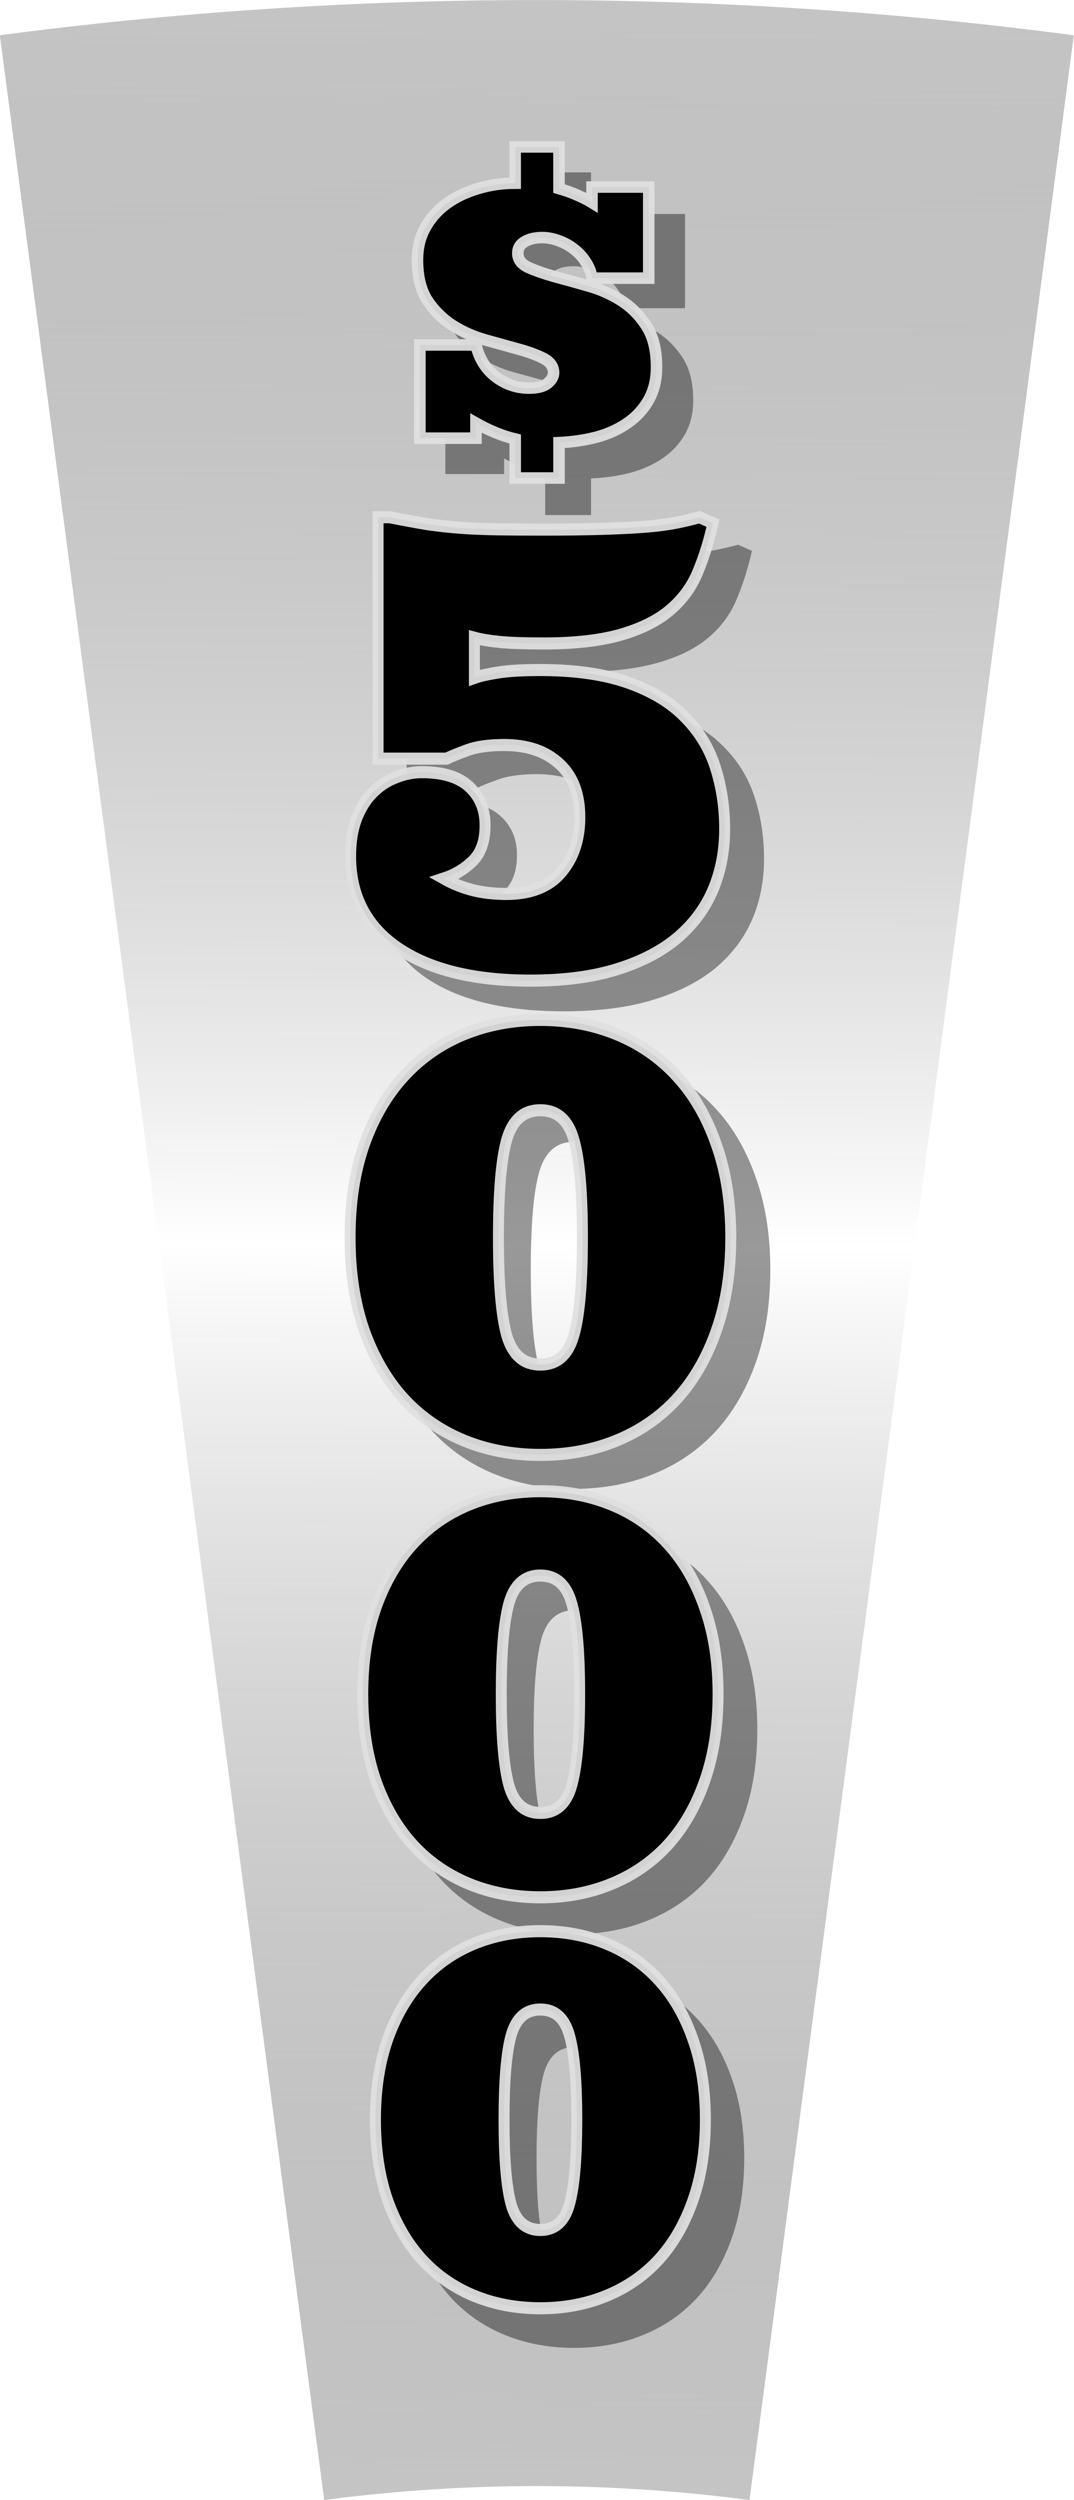 <svg width="116.69" height="271.51" version="1.1" viewBox="0 0 30.874 71.838" xmlns="http://www.w3.org/2000/svg" xmlns:xlink="http://www.w3.org/1999/xlink">
 <defs>
  <linearGradient id="linearGradient889" x1="-160.98" x2="-87.718" y1="96.79" y2="106.81" gradientUnits="userSpaceOnUse">
   <stop stop-color="#9f9f9f" stop-opacity=".6" offset="0"/>
   <stop stop-opacity="0" offset=".501"/>
   <stop stop-color="#9f9f9f" stop-opacity=".6" offset="1"/>
  </linearGradient>
 </defs>
 <g transform="translate(-101.62 -74.108)">
  <path transform="rotate(-97.5)" d="m-159.18 90.941c3e-5 4.093-0.536 8.168-1.596 12.121l69.004 18.488c2.675-9.984 4.031-20.274 4.031-30.609h-71.439z" color="#000000" color-rendering="auto" dominant-baseline="auto" fill="url(#linearGradient889)" image-rendering="auto" shape-rendering="auto" solid-color="#000000" stop-color="#000000" style="font-feature-settings:normal;font-variant-alternates:normal;font-variant-caps:normal;font-variant-east-asian:normal;font-variant-ligatures:normal;font-variant-numeric:normal;font-variant-position:normal;font-variation-settings:normal;inline-size:0;isolation:auto;mix-blend-mode:normal;shape-margin:0;shape-padding:0;text-decoration-color:#000000;text-decoration-line:none;text-decoration-style:solid;text-indent:0;text-orientation:mixed;text-transform:none;white-space:normal"/>
 </g>
 <g>
  <g transform="scale(.964 1.038)" fill-opacity=".4" aria-label=" 5 0 0 0">
   <path d="m16.058 25.582q1.137 0 1.701-0.598 0.573-0.606 0.573-1.541 0-0.977-0.632-1.49-0.623-0.522-1.692-0.522-0.707 0-1.137 0.143-0.429 0.143-0.64 0.236h-2.105v-6.728h0.362q0.657 0.118 1.162 0.194 0.514 0.067 1.027 0.101 0.522 0.034 1.111 0.042 0.598 0.008 1.406 0.008 0.952 0 1.676-0.017t1.28-0.051q0.564-0.034 1.01-0.101 0.446-0.076 0.85-0.177l0.413 0.168q-0.177 0.733-0.463 1.356-0.278 0.615-0.842 1.052-0.556 0.438-1.499 0.69-0.943 0.253-2.408 0.253-0.859 0-1.339-0.042-0.472-0.042-0.783-0.118v1.12q0.16-0.051 0.328-0.084 0.177-0.034 0.404-0.067 0.236-0.034 0.547-0.051 0.312-0.017 0.741-0.017 1.617 0 2.711 0.354 1.103 0.354 1.751 0.968 0.657 0.606 0.935 1.415 0.278 0.8 0.278 1.692 0 0.918-0.354 1.684-0.354 0.766-1.086 1.339-0.733 0.564-1.861 0.884-1.12 0.32-2.669 0.32-2.602 0-4.067-0.901-1.465-0.909-1.465-2.568 0-0.598 0.185-1.044 0.194-0.455 0.505-0.733 0.312-0.286 0.707-0.421 0.396-0.143 0.792-0.143 0.985 0 1.465 0.413 0.48 0.413 0.48 1.069 0 0.657-0.379 0.994-0.379 0.337-0.893 0.488 0.413 0.211 0.876 0.32t1.036 0.109z" style="font-variant-caps:normal;font-variant-east-asian:normal;font-variant-ligatures:normal;font-variant-numeric:normal"/>
   <path d="m11.265 35.154q0-1.452 0.434-2.581 0.442-1.137 1.216-1.903 0.774-0.774 1.847-1.176 1.081-0.403 2.352-0.403 1.279 0 2.352 0.403 1.081 0.403 1.855 1.176 0.774 0.766 1.208 1.903 0.442 1.129 0.442 2.581t-0.442 2.589q-0.434 1.129-1.208 1.903-0.774 0.766-1.855 1.168-1.074 0.403-2.352 0.403-1.271 0-2.352-0.403-1.074-0.403-1.847-1.168-0.774-0.774-1.216-1.903-0.434-1.137-0.434-2.589zm4.563 0q0 1.895 0.253 2.723 0.261 0.821 1.034 0.821 0.782 0 1.034-0.821 0.261-0.829 0.261-2.723t-0.261-2.716q-0.253-0.829-1.034-0.829-0.774 0-1.034 0.829-0.253 0.821-0.253 2.716z" style="font-variant-caps:normal;font-variant-east-asian:normal;font-variant-ligatures:normal;font-variant-numeric:normal"/>
   <path d="m11.656 47.885q0-1.356 0.405-2.409 0.413-1.061 1.135-1.776 0.722-0.722 1.724-1.098 1.009-0.376 2.196-0.376 1.194 0 2.196 0.376 1.009 0.376 1.731 1.098 0.722 0.715 1.127 1.776 0.413 1.054 0.413 2.409 0 1.356-0.413 2.417-0.405 1.054-1.127 1.776-0.722 0.715-1.731 1.09-1.002 0.376-2.196 0.376-1.186 0-2.196-0.376-1.002-0.376-1.724-1.09-0.722-0.722-1.135-1.776-0.405-1.061-0.405-2.417zm4.258 0q0 1.768 0.236 2.542 0.243 0.766 0.965 0.766 0.729 0 0.965-0.766 0.243-0.774 0.243-2.542t-0.243-2.534q-0.236-0.774-0.965-0.774-0.722 0-0.965 0.774-0.236 0.766-0.236 2.534z" style="font-variant-caps:normal;font-variant-east-asian:normal;font-variant-ligatures:normal;font-variant-numeric:normal"/>
   <path d="m12.046 59.744q0-1.259 0.376-2.237 0.383-0.985 1.054-1.649 0.67-0.67 1.601-1.019 0.937-0.349 2.039-0.349 1.108 0 2.039 0.349 0.937 0.349 1.608 1.019 0.67 0.664 1.047 1.649 0.383 0.978 0.383 2.237 0 1.259-0.383 2.244-0.376 0.978-1.047 1.649-0.67 0.664-1.608 1.012-0.93 0.349-2.039 0.349-1.101 0-2.039-0.349-0.93-0.349-1.601-1.012-0.67-0.67-1.054-1.649-0.376-0.985-0.376-2.244zm3.954 0q0 1.642 0.219 2.36 0.226 0.712 0.896 0.712 0.677 0 0.896-0.712 0.226-0.718 0.226-2.36t-0.226-2.353q-0.219-0.718-0.896-0.718-0.67 0-0.896 0.718-0.219 0.712-0.219 2.353z" style="font-variant-caps:normal;font-variant-east-asian:normal;font-variant-ligatures:normal;font-variant-numeric:normal"/>
  </g>
  <g transform="scale(1.006 .994)" fill-opacity=".4" style="font-variant-caps:normal;font-variant-east-asian:normal;font-variant-ligatures:normal;font-variant-numeric:normal" aria-label="$">
   <path d="m15.58 13.73q-0.568-0.136-1.175-0.478v0.452h-1.679v-2.79h1.679q0.142 0.607 0.588 0.949t1.001 0.342q0.381 0 0.555-0.142 0.181-0.149 0.181-0.316 0-0.278-0.304-0.433-0.304-0.155-0.756-0.278-0.446-0.123-0.975-0.271-0.53-0.149-0.982-0.433-0.446-0.284-0.756-0.743-0.304-0.465-0.304-1.221 0-0.555 0.239-0.975 0.239-0.426 0.639-0.717 0.407-0.291 0.936-0.446 0.53-0.161 1.111-0.161v-1.085h1.311v1.246q0.316 0.09 0.568 0.207 0.252 0.11 0.42 0.213v-0.465h1.698v2.725h-1.698q-0.039-0.265-0.187-0.484-0.142-0.226-0.349-0.381-0.2-0.161-0.452-0.252-0.252-0.097-0.504-0.097-0.316 0-0.523 0.123-0.207 0.116-0.207 0.342 0 0.278 0.31 0.426 0.316 0.142 0.769 0.271 0.459 0.123 1.001 0.278 0.542 0.149 0.995 0.433 0.459 0.284 0.769 0.762 0.31 0.471 0.31 1.24 0 0.568-0.239 0.988-0.233 0.413-0.639 0.691-0.4 0.278-0.93 0.42-0.53 0.136-1.111 0.161v1.059h-1.311z" fill-opacity=".4" style="font-variant-caps:normal;font-variant-east-asian:normal;font-variant-ligatures:normal;font-variant-numeric:normal"/>
  </g>
  <g stroke="#e0e0e0" stroke-opacity=".94" stroke-width=".331" style="font-variant-caps:normal;font-variant-east-asian:normal;font-variant-ligatures:normal;font-variant-numeric:normal" aria-label="$">
   <path d="m14.811 12.616q-0.546-0.13-1.129-0.459v0.434h-1.612v-2.679h1.612q0.136 0.583 0.564 0.912 0.428 0.329 0.961 0.329 0.366 0 0.533-0.136 0.174-0.143 0.174-0.304 0-0.267-0.291-0.415-0.291-0.149-0.726-0.267-0.428-0.118-0.936-0.26t-0.943-0.415q-0.428-0.273-0.726-0.713-0.291-0.446-0.291-1.172 0-0.533 0.229-0.936 0.229-0.409 0.614-0.688 0.391-0.279 0.899-0.428 0.508-0.155 1.067-0.155v-1.042h1.259v1.197q0.304 0.087 0.546 0.198 0.242 0.105 0.403 0.205v-0.446h1.631v2.617h-1.631q-0.037-0.254-0.18-0.465-0.136-0.217-0.335-0.366-0.192-0.155-0.434-0.242-0.242-0.093-0.484-0.093-0.304 0-0.502 0.118-0.198 0.112-0.198 0.329 0 0.267 0.298 0.409 0.304 0.136 0.738 0.26 0.44 0.118 0.961 0.267 0.521 0.143 0.955 0.415 0.44 0.273 0.738 0.732 0.298 0.453 0.298 1.191 0 0.546-0.229 0.949-0.223 0.397-0.614 0.664-0.384 0.267-0.893 0.403-0.508 0.13-1.067 0.155v1.017h-1.259z" stroke="#e0e0e0" stroke-opacity=".94" stroke-width=".331" style="font-variant-caps:normal;font-variant-east-asian:normal;font-variant-ligatures:normal;font-variant-numeric:normal"/>
  </g>
  <g transform="scale(.952 1.05)" stroke="#e0e0e0" stroke-opacity=".94" stroke-width=".331" aria-label=" 5 0 0 0">
   <path d="m15.277 24.466q1.116 0 1.67-0.587 0.562-0.595 0.562-1.513 0-0.959-0.62-1.464-0.612-0.513-1.662-0.513-0.695 0-1.116 0.141-0.422 0.141-0.628 0.232h-2.067v-6.606h0.356q0.645 0.116 1.141 0.19 0.504 0.066 1.009 0.099 0.513 0.033 1.091 0.041 0.587 0.008 1.381 0.008 0.934 0 1.645-0.017t1.257-0.05q0.554-0.033 0.992-0.099 0.438-0.074 0.835-0.174l0.405 0.165q-0.174 0.719-0.455 1.331-0.273 0.604-0.827 1.034-0.546 0.43-1.472 0.678-0.926 0.248-2.365 0.248-0.843 0-1.315-0.041-0.463-0.041-0.769-0.116v1.1q0.157-0.05 0.322-0.083 0.174-0.033 0.397-0.066 0.232-0.033 0.537-0.05t0.728-0.017q1.587 0 2.662 0.347 1.083 0.347 1.72 0.951 0.645 0.595 0.918 1.389 0.273 0.785 0.273 1.662 0 0.901-0.347 1.654-0.347 0.752-1.067 1.315-0.719 0.554-1.827 0.868-1.1 0.314-2.621 0.314-2.555 0-3.994-0.885-1.439-0.893-1.439-2.522 0-0.587 0.182-1.025 0.19-0.446 0.496-0.719 0.306-0.281 0.695-0.413 0.389-0.141 0.777-0.141 0.967 0 1.439 0.405 0.471 0.405 0.471 1.05t-0.372 0.976q-0.372 0.331-0.876 0.48 0.405 0.207 0.86 0.314 0.455 0.107 1.017 0.107z" style="font-variant-caps:normal;font-variant-east-asian:normal;font-variant-ligatures:normal;font-variant-numeric:normal"/>
   <path d="m10.571 33.865q0-1.426 0.426-2.535 0.434-1.116 1.194-1.868 0.76-0.76 1.814-1.155 1.062-0.395 2.31-0.395 1.256 0 2.31 0.395 1.062 0.395 1.822 1.155 0.76 0.752 1.186 1.868 0.434 1.109 0.434 2.535 0 1.426-0.434 2.542-0.426 1.109-1.186 1.868-0.76 0.752-1.822 1.147-1.054 0.395-2.31 0.395-1.248 0-2.31-0.395-1.054-0.395-1.814-1.147-0.76-0.76-1.194-1.868-0.426-1.116-0.426-2.542zm4.48 0q0 1.86 0.248 2.674 0.256 0.806 1.016 0.806 0.767 0 1.016-0.806 0.256-0.814 0.256-2.674t-0.256-2.667q-0.248-0.814-1.016-0.814-0.76 0-1.016 0.814-0.248 0.806-0.248 2.667z" style="font-variant-caps:normal;font-variant-east-asian:normal;font-variant-ligatures:normal;font-variant-numeric:normal"/>
   <path d="m10.954 46.367q0-1.331 0.398-2.366 0.405-1.042 1.114-1.744 0.709-0.709 1.693-1.078 0.991-0.369 2.156-0.369 1.172 0 2.156 0.369 0.991 0.369 1.7 1.078 0.709 0.702 1.107 1.744 0.405 1.035 0.405 2.366t-0.405 2.373q-0.398 1.035-1.107 1.744-0.709 0.702-1.7 1.071-0.984 0.369-2.156 0.369-1.165 0-2.156-0.369-0.984-0.369-1.693-1.071-0.709-0.709-1.114-1.744-0.398-1.042-0.398-2.373zm4.182 0q0 1.736 0.232 2.496 0.239 0.752 0.948 0.752 0.716 0 0.948-0.752 0.239-0.76 0.239-2.496 0-1.736-0.239-2.489-0.232-0.76-0.948-0.76-0.709 0-0.948 0.76-0.232 0.752-0.232 2.489z" style="font-variant-caps:normal;font-variant-east-asian:normal;font-variant-ligatures:normal;font-variant-numeric:normal"/>
   <path d="m11.337 58.011q0-1.236 0.369-2.197 0.376-0.967 1.035-1.619 0.658-0.658 1.572-1.001 0.92-0.343 2.002-0.343 1.088 0 2.002 0.343 0.92 0.343 1.579 1.001 0.658 0.652 1.028 1.619 0.376 0.961 0.376 2.197t-0.376 2.204q-0.369 0.961-1.028 1.619-0.658 0.652-1.579 0.994-0.914 0.343-2.002 0.343-1.082 0-2.002-0.343-0.914-0.343-1.572-0.994-0.658-0.658-1.035-1.619-0.369-0.967-0.369-2.204zm3.883 0q0 1.612 0.215 2.318 0.222 0.699 0.88 0.699 0.665 0 0.88-0.699 0.222-0.705 0.222-2.318t-0.222-2.311q-0.215-0.705-0.88-0.705-0.658 0-0.88 0.705-0.215 0.699-0.215 2.311z" style="font-variant-caps:normal;font-variant-east-asian:normal;font-variant-ligatures:normal;font-variant-numeric:normal"/>
  </g>
 </g>
</svg>
